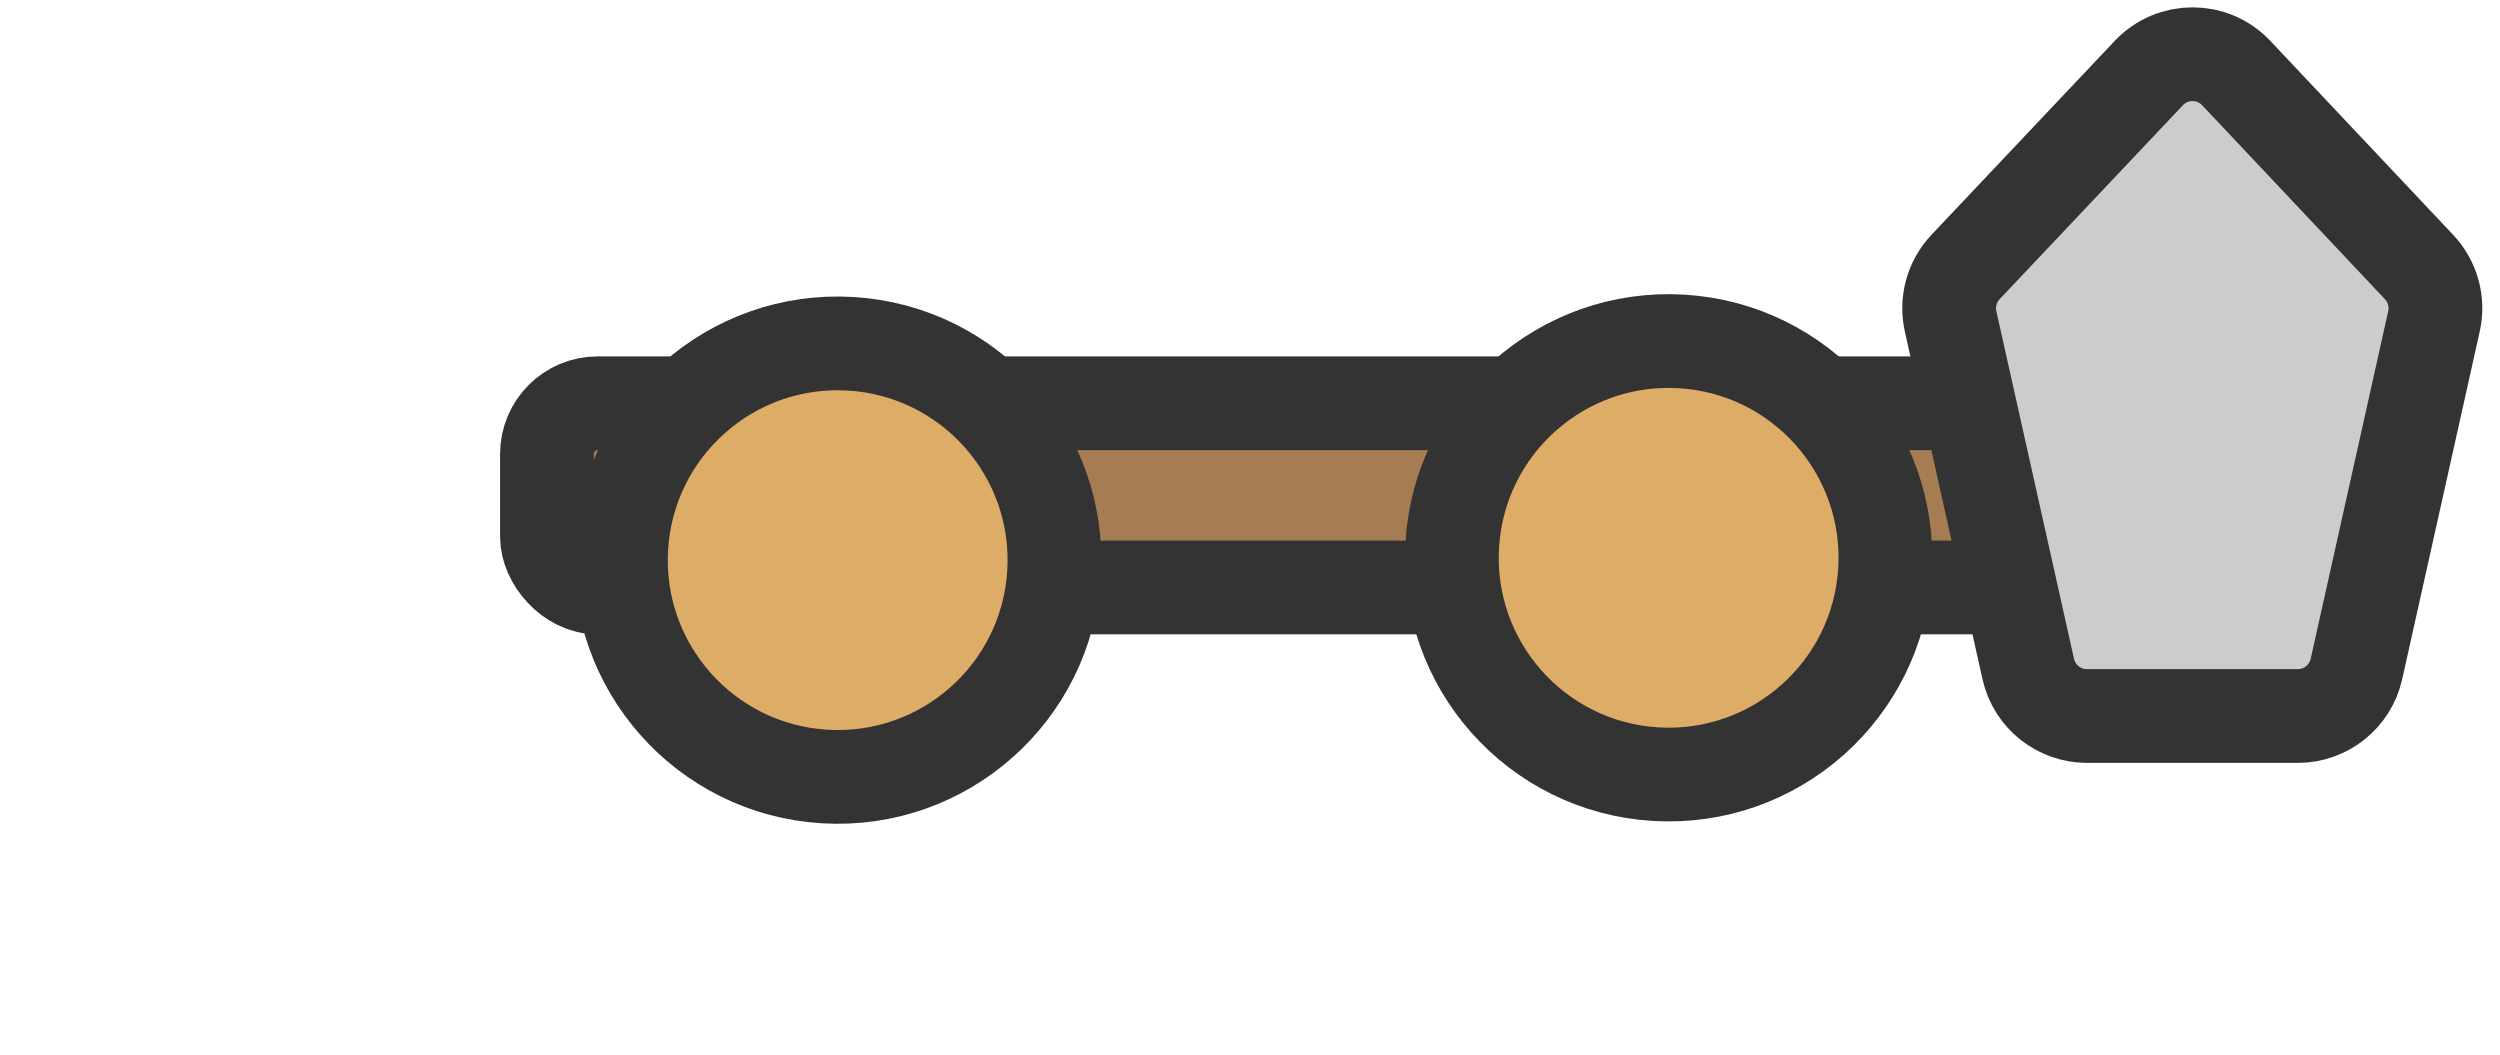 <svg width="128" height="54" viewBox="-91 48 210 90" preserveAspectRatio="xMaxYMid" xmlns="http://www.w3.org/2000/svg"><defs><style>.cls-1{fill:#a67c52;}.cls-1,.cls-2,.cls-3{stroke:#333;stroke-miterlimit:10;stroke-width:8px;}.cls-2{fill:#ddad68;}.cls-3{fill:#666;}</style></defs><rect class="cls-1" x="-47.66" y="82.412" width="127.08" height="15.72" rx="4.33" ry="4.33"/><circle class="cls-2" cx="2.77" cy="-38.43" r="18.5" transform="matrix(-0.998, -0.06, 0.06, -0.998, -17.78, 57.612)"/><circle class="cls-2" cx="2.98" cy="32.52" r="18.5" transform="matrix(-0.998, -0.06, 0.06, -0.998, 49.08, 128.232)"/><path class="cls-3" d="M 119.109 76.89 L 102.559 61.25 C 101.321 60.08 99.582 59.6 97.919 59.97 L 68.239 66.6 C 65.902 67.128 64.241 69.204 64.239 71.6 L 64.239 89.6 C 64.241 91.997 65.902 94.073 68.239 94.6 L 97.919 101.22 C 99.582 101.591 101.321 101.111 102.559 99.94 L 119.109 84.34 C 121.246 82.317 121.246 78.914 119.109 76.89 Z" transform="matrix(0, -1, 1, 0, 12.147, 173.338)" style="fill: rgb(204, 204, 204);"/></svg>
